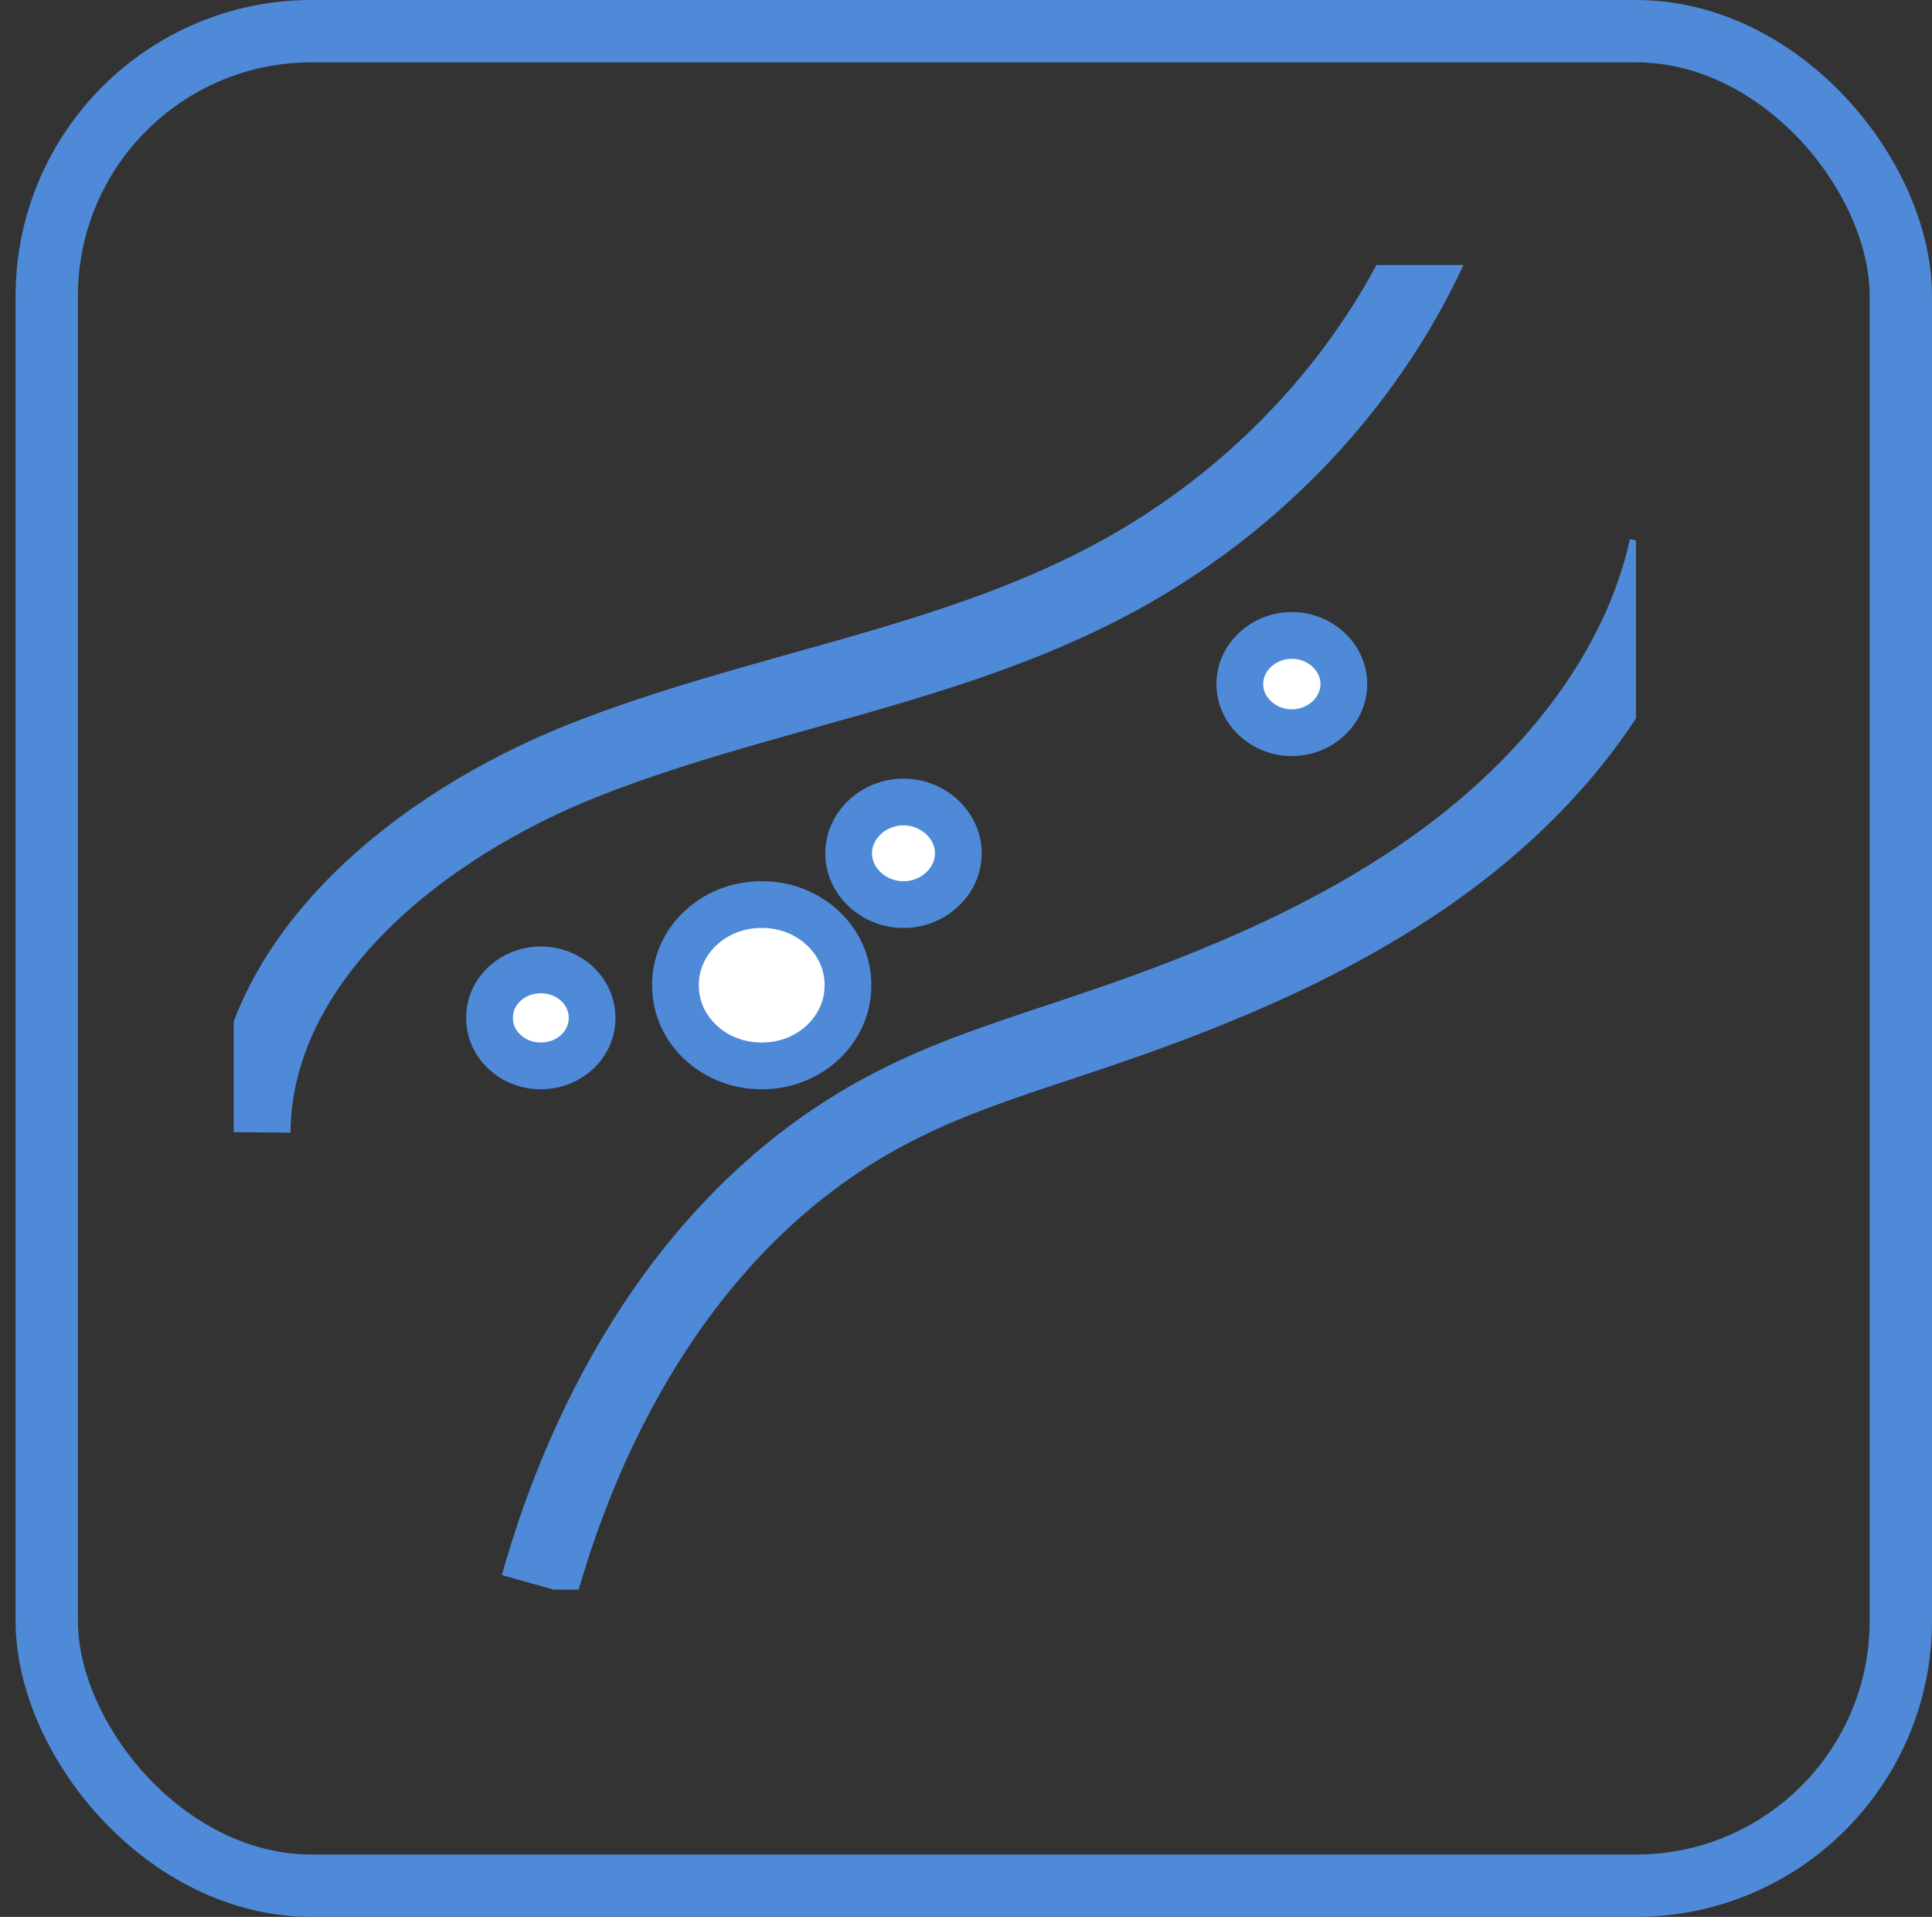 <svg width="124" height="123" viewBox="0 0 124 123" fill="none" xmlns="http://www.w3.org/2000/svg">
<rect x="0" y="0" width="124" height="123" fill="#333333" stroke="none"/>
<g clip-path="url(#clip0)">
<path d="M16.143 72.659C16.235 61.628 26.753 52.991 37.637 48.716C48.521 44.44 60.549 42.815 70.884 37.428C80.945 32.212 88.857 23.489 92.744 13.399" stroke="#4F8AD8" stroke-width="5" stroke-miterlimit="10"/>
<path d="M34.616 101.743C38.092 89.387 45.317 77.201 57.299 71.044C61.415 68.906 65.942 67.581 70.332 66.085C78.427 63.348 86.43 59.97 93.153 54.925C99.875 49.88 105.317 42.996 107.055 35.129" stroke="#4F8AD8" stroke-width="5" stroke-miterlimit="10"/>
<path d="M34.71 68.393C32.881 68.393 31.418 67.025 31.418 65.315C31.418 63.605 32.881 62.236 34.71 62.236C36.54 62.236 38.003 63.605 38.003 65.315C38.003 67.025 36.54 68.393 34.71 68.393Z" fill="white" stroke="#4F8AD8" stroke-width="3" stroke-miterlimit="10"/>
<path d="M57.988 58.046C56.067 58.046 54.467 56.55 54.467 54.754C54.467 52.958 56.067 51.462 57.988 51.462C59.908 51.462 61.509 52.958 61.509 54.754C61.509 56.55 59.908 58.046 57.988 58.046Z" fill="white" stroke="#4F8AD8" stroke-width="3" stroke-miterlimit="10"/>
<path d="M48.933 68.393H48.842C45.823 68.393 43.354 66.085 43.354 63.263V63.177C43.354 60.355 45.823 58.046 48.842 58.046H48.933C51.951 58.046 54.421 60.355 54.421 63.177V63.263C54.421 66.085 51.951 68.393 48.933 68.393Z" fill="white" stroke="#4F8AD8" stroke-width="3" stroke-miterlimit="10"/>
<path d="M82.912 47.015C81.082 47.015 79.573 45.604 79.573 43.894C79.573 42.184 81.082 40.773 82.912 40.773C84.741 40.773 86.25 42.184 86.25 43.894C86.25 45.604 84.741 47.015 82.912 47.015Z" fill="white" stroke="#4F8AD8" stroke-width="3" stroke-miterlimit="10"/>
</g>
<rect x="3" y="2" width="119" height="119" rx="17" stroke="#4F8AD8" stroke-width="4"/>
<defs>
<clipPath id="clip0">
<rect width="90" height="85" fill="white" transform="translate(15 17)"/>
</clipPath>
</defs>
</svg>

